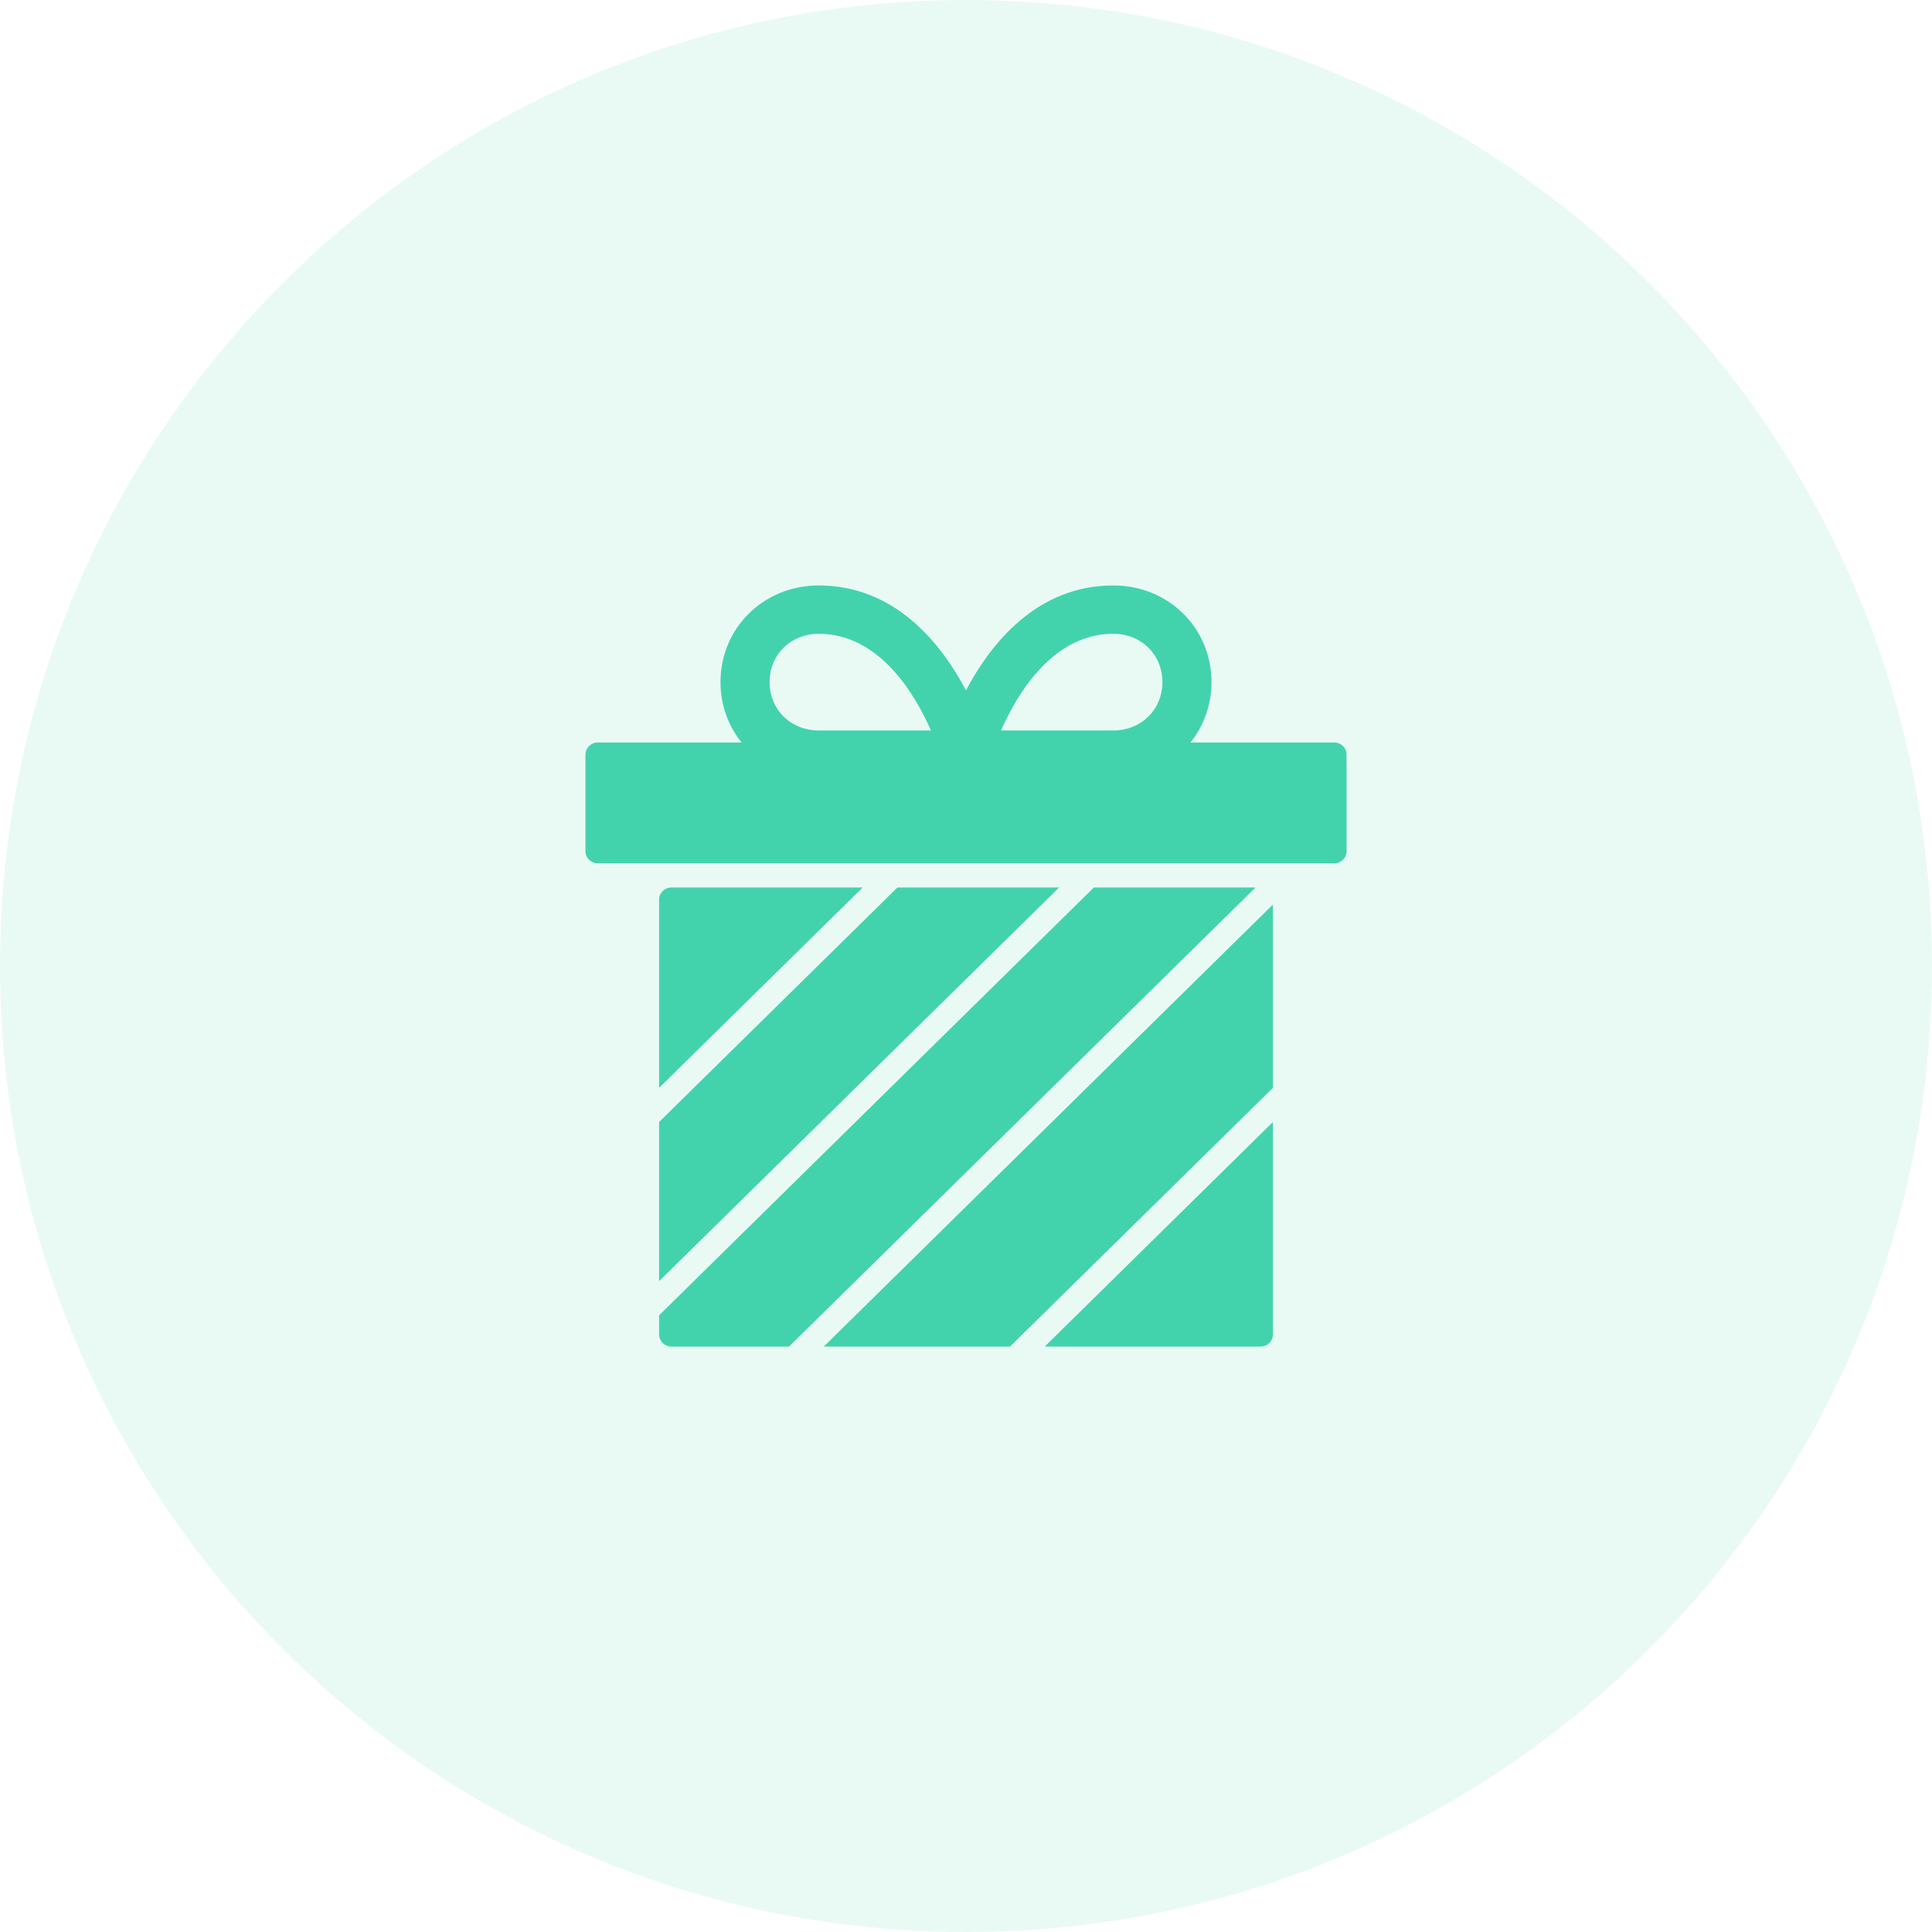 <svg width="40" height="40" viewBox="0 0 41 41" fill="none" xmlns="http://www.w3.org/2000/svg">
  <path opacity="0.102" fill-rule="evenodd" clip-rule="evenodd" d="M20.5 41C9.178 41 -2.38419e-07 31.822 -2.38419e-07 20.5C-2.38419e-07 9.178 9.178 0 20.5 0C31.822 0 41 9.178 41 20.5C41 31.822 31.822 41 20.5 41Z" fill="#2FCFA4"/>
  <path d="M19.045 18.834L13.987 23.811V27.188L22.476 18.834H19.045Z" fill="#43D3AC"/>
  <path d="M18.308 18.834H14.248C14.104 18.834 13.987 18.948 13.987 19.09V23.086L18.308 18.834Z" fill="#43D3AC"/>
  <path d="M27.013 19.196L17.482 28.576H21.434L27.013 23.086V19.196Z" fill="#43D3AC"/>
  <path d="M22.171 28.576H26.752C26.896 28.576 27.013 28.461 27.013 28.32V23.811L22.171 28.576Z" fill="#43D3AC"/>
  <path d="M26.644 18.834H23.213L13.987 27.913V28.319C13.987 28.461 14.104 28.576 14.248 28.576H16.745L26.644 18.834Z" fill="#43D3AC"/>
  <path fill-rule="evenodd" clip-rule="evenodd" d="M28.315 15.757H25.263C25.543 15.408 25.71 14.965 25.71 14.475C25.71 13.325 24.795 12.424 23.626 12.424C22.004 12.424 21.026 13.656 20.5 14.65C19.974 13.656 18.997 12.424 17.374 12.424C16.205 12.424 15.29 13.325 15.29 14.475C15.29 14.965 15.457 15.408 15.738 15.757H12.685C12.541 15.757 12.424 15.872 12.424 16.013V18.064C12.424 18.206 12.541 18.321 12.685 18.321H28.315C28.459 18.321 28.576 18.206 28.576 18.064V16.013C28.576 15.872 28.459 15.757 28.315 15.757ZM23.626 13.45C24.22 13.45 24.668 13.891 24.668 14.475C24.668 15.06 24.22 15.501 23.626 15.501H21.244C21.595 14.703 22.351 13.45 23.626 13.45ZM19.756 15.501C19.405 14.703 18.649 13.45 17.374 13.45C16.78 13.45 16.332 13.891 16.332 14.475C16.332 15.06 16.78 15.501 17.374 15.501H19.756Z" fill="#43D3AC"/>
</svg>
